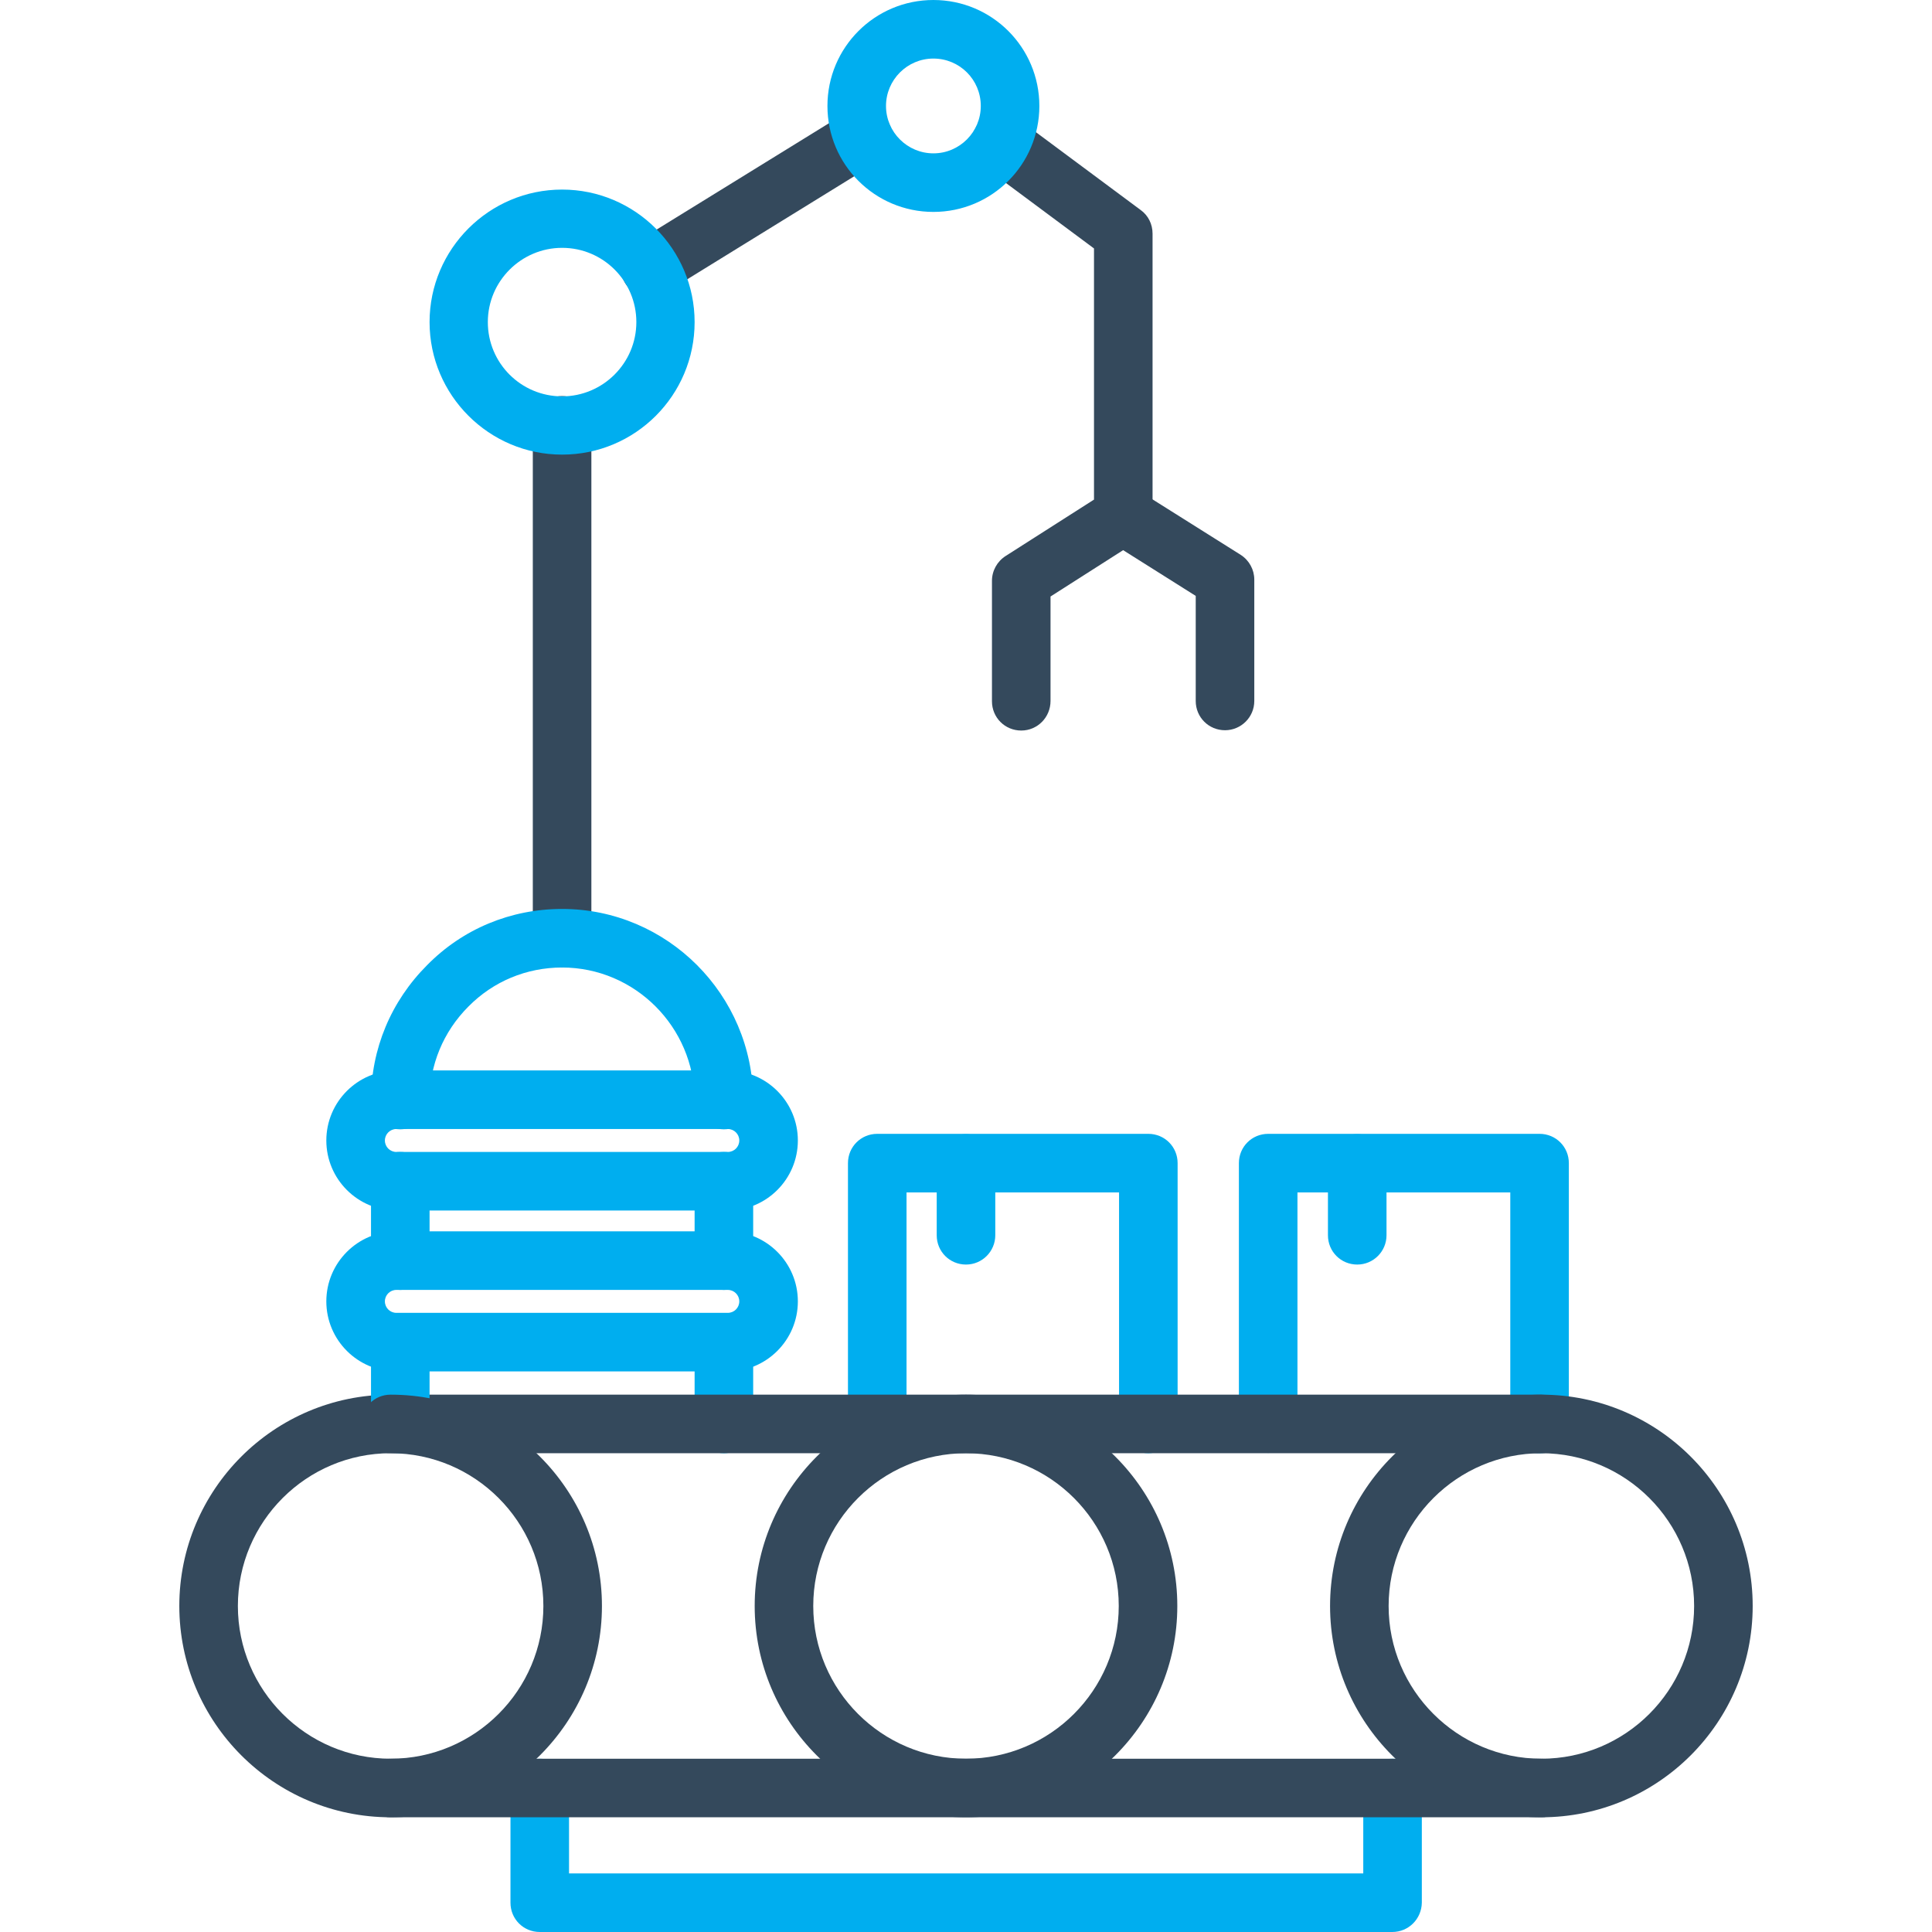 <svg xmlns="http://www.w3.org/2000/svg" enable-background="new 0 0 64 64" viewBox="0 0 64 64" id="robotic-machine">
  <path fill="#34495c" d="M18.62 32.05c-.54 0-.97-.43-.97-.97V14.09c0-.54.43-.97.97-.97.54 0 .97.43.97.97v16.98C19.59 31.61 19.16 32.05 18.62 32.05zM33.83 24.2c-.54 0-.97-.43-.97-.97v-3.99c0-.33.17-.64.45-.82l2.93-1.87V8.23l-3.66-2.72c-.43-.32-.52-.93-.2-1.36.32-.43.93-.52 1.36-.2l4.05 3.01c.25.18.39.47.39.78v9.33c0 .33-.17.64-.45.82l-2.93 1.87v3.46C34.8 23.76 34.37 24.2 33.83 24.2zM21.54 9.84c-.33 0-.64-.16-.83-.46-.28-.46-.14-1.05.32-1.33l7.05-4.35c.45-.28 1.05-.14 1.33.32.28.46.14 1.05-.32 1.33l-7.05 4.35C21.89 9.79 21.71 9.84 21.54 9.84z"></path>
  <path fill="#34495c" d="M40.58,24.19c-0.54,0-0.97-0.43-0.97-0.97v-3.48l-2.92-1.84c-0.45-0.29-0.59-0.88-0.3-1.34
		c0.29-0.45,0.88-0.59,1.34-0.3l3.37,2.12c0.28,0.18,0.45,0.49,0.45,0.82v4.02C41.55,23.76,41.11,24.19,40.58,24.19z"></path>
  <path fill="#00aeef" d="M13.26 37.41c-.54 0-.97-.43-.97-.97 0-1.69.66-3.27 1.86-4.47 1.18-1.2 2.77-1.86 4.47-1.86 3.48 0 6.32 2.84 6.33 6.33 0 .54-.43.97-.97.97 0 0 0 0 0 0-.53 0-.97-.43-.97-.97-.01-2.42-1.98-4.39-4.39-4.39-1.18 0-2.28.46-3.1 1.29-.84.84-1.29 1.94-1.29 3.11C14.23 36.97 13.8 37.41 13.26 37.41zM23.98 48.14c-.54 0-.97-.43-.97-.97v-2.7c0-.54.43-.97.97-.97.54 0 .97.43.97.97v2.7C24.95 47.7 24.52 48.14 23.98 48.14zM23.98 42.73c-.54 0-.97-.43-.97-.97v-2.63c0-.54.43-.97.97-.97.54 0 .97.43.97.97v2.63C24.95 42.29 24.52 42.73 23.98 42.73zM38.04 48.14c-.54 0-.97-.43-.97-.97V39.5h-7.04v7.66c0 .54-.43.97-.97.97-.54 0-.97-.43-.97-.97v-8.63c0-.54.43-.97.97-.97h8.98c.54 0 .97.43.97.97v8.63C39.01 47.7 38.57 48.14 38.04 48.14z"></path>
  <path fill="#00aeef" d="M32 41.89c-.54 0-.97-.43-.97-.97v-2.38c0-.54.43-.97.97-.97s.97.43.97.97v2.38C32.97 41.45 32.54 41.89 32 41.89zM51 48.14c-.54 0-.97-.43-.97-.97V39.5h-7.05v7.66c0 .54-.43.97-.97.97-.54 0-.97-.43-.97-.97v-8.63c0-.54.43-.97.97-.97H51c.54 0 .97.43.97.97v8.63C51.97 47.7 51.54 48.14 51 48.14z"></path>
  <path fill="#00aeef" d="M44.96 41.89c-.54 0-.97-.43-.97-.97v-2.38c0-.54.43-.97.97-.97s.97.43.97.97v2.38C45.93 41.45 45.5 41.89 44.96 41.89zM46.12 64H17.88c-.54 0-.97-.43-.97-.97v-3.8c0-.54.43-.97.97-.97.54 0 .97.43.97.97v2.83h26.31v-2.83c0-.54.43-.97.97-.97s.97.43.97.97v3.8C47.09 63.57 46.66 64 46.12 64z"></path>
  <path fill="#34495c" d="M51.06,60.2H12.94c-3.86,0-7-3.14-7-7s3.14-7,7-7h38.12c3.86,0,7,3.14,7,7S54.92,60.2,51.06,60.2z
		 M12.94,48.14c-2.79,0-5.06,2.27-5.06,5.06c0,2.79,2.27,5.06,5.06,5.06h38.12c2.79,0,5.06-2.27,5.06-5.06
		c0-2.79-2.27-5.06-5.06-5.06H12.94z"></path>
  <path fill="#00aeef" d="M13.26 42.73c-.54 0-.97-.43-.97-.97v-2.63c0-.54.43-.97.97-.97s.97.43.97.97v2.63C14.23 42.29 13.8 42.73 13.26 42.73zM13.26 48.14c-.54 0-.97-.43-.97-.97v-2.7c0-.54.43-.97.97-.97s.97.43.97.97v2.7C14.23 47.7 13.8 48.14 13.26 48.14zM30.92 7.02c-1.94 0-3.51-1.57-3.51-3.51 0-1.94 1.57-3.51 3.51-3.51 1.94 0 3.51 1.57 3.51 3.51C34.43 5.45 32.86 7.02 30.92 7.02zM30.92 1.94c-.87 0-1.57.71-1.57 1.57 0 .87.71 1.57 1.57 1.57.87 0 1.57-.71 1.57-1.57C32.49 2.64 31.79 1.94 30.92 1.94zM18.62 15.06c-2.42 0-4.39-1.97-4.39-4.39s1.97-4.39 4.39-4.39 4.39 1.97 4.39 4.39S21.05 15.06 18.62 15.06zM18.62 8.21c-1.35 0-2.46 1.1-2.46 2.46s1.1 2.46 2.46 2.46c1.35 0 2.46-1.1 2.46-2.46S19.98 8.21 18.62 8.21z"></path>
  <path fill="#00aeef" d="M24.11 45.43H13.13c-1.28 0-2.32-1.04-2.32-2.32 0-1.28 1.04-2.32 2.32-2.32h10.98c1.28 0 2.32 1.04 2.32 2.32C26.43 44.39 25.39 45.43 24.11 45.43zM13.13 42.73c-.21 0-.38.17-.38.38 0 .21.17.38.38.38h10.98c.21 0 .38-.17.38-.38 0-.21-.17-.38-.38-.38H13.13zM24.11 40.1H13.13c-1.28 0-2.32-1.04-2.32-2.32s1.04-2.32 2.32-2.32h10.98c1.28 0 2.32 1.04 2.32 2.32S25.39 40.1 24.11 40.1zM13.13 37.4c-.21 0-.38.17-.38.38s.17.38.38.38h10.98c.21 0 .38-.17.38-.38s-.17-.38-.38-.38H13.13z"></path>
  <path fill="#34495c" d="M12.94 60.2c-.54 0-.97-.43-.97-.97 0-.54.43-.97.97-.97 2.79 0 5.06-2.27 5.06-5.06 0-2.79-2.27-5.06-5.06-5.06-.54 0-.97-.43-.97-.97 0-.54.43-.97.97-.97 3.86 0 7 3.14 7 7S16.8 60.2 12.94 60.2zM32 60.2c-3.86 0-7-3.14-7-7s3.14-7 7-7c3.86 0 7 3.14 7 7S35.86 60.2 32 60.2zM32 48.14c-2.79 0-5.06 2.27-5.06 5.06 0 2.79 2.27 5.06 5.06 5.06 2.79 0 5.06-2.27 5.06-5.06C37.06 50.41 34.79 48.14 32 48.14zM51.06 60.2c-3.86 0-7-3.14-7-7s3.14-7 7-7c.54 0 .97.43.97.97 0 .54-.43.97-.97.97-2.79 0-5.06 2.27-5.06 5.06 0 2.79 2.27 5.06 5.06 5.06.54 0 .97.43.97.97C52.03 59.77 51.6 60.2 51.06 60.2z"></path>
</svg>
